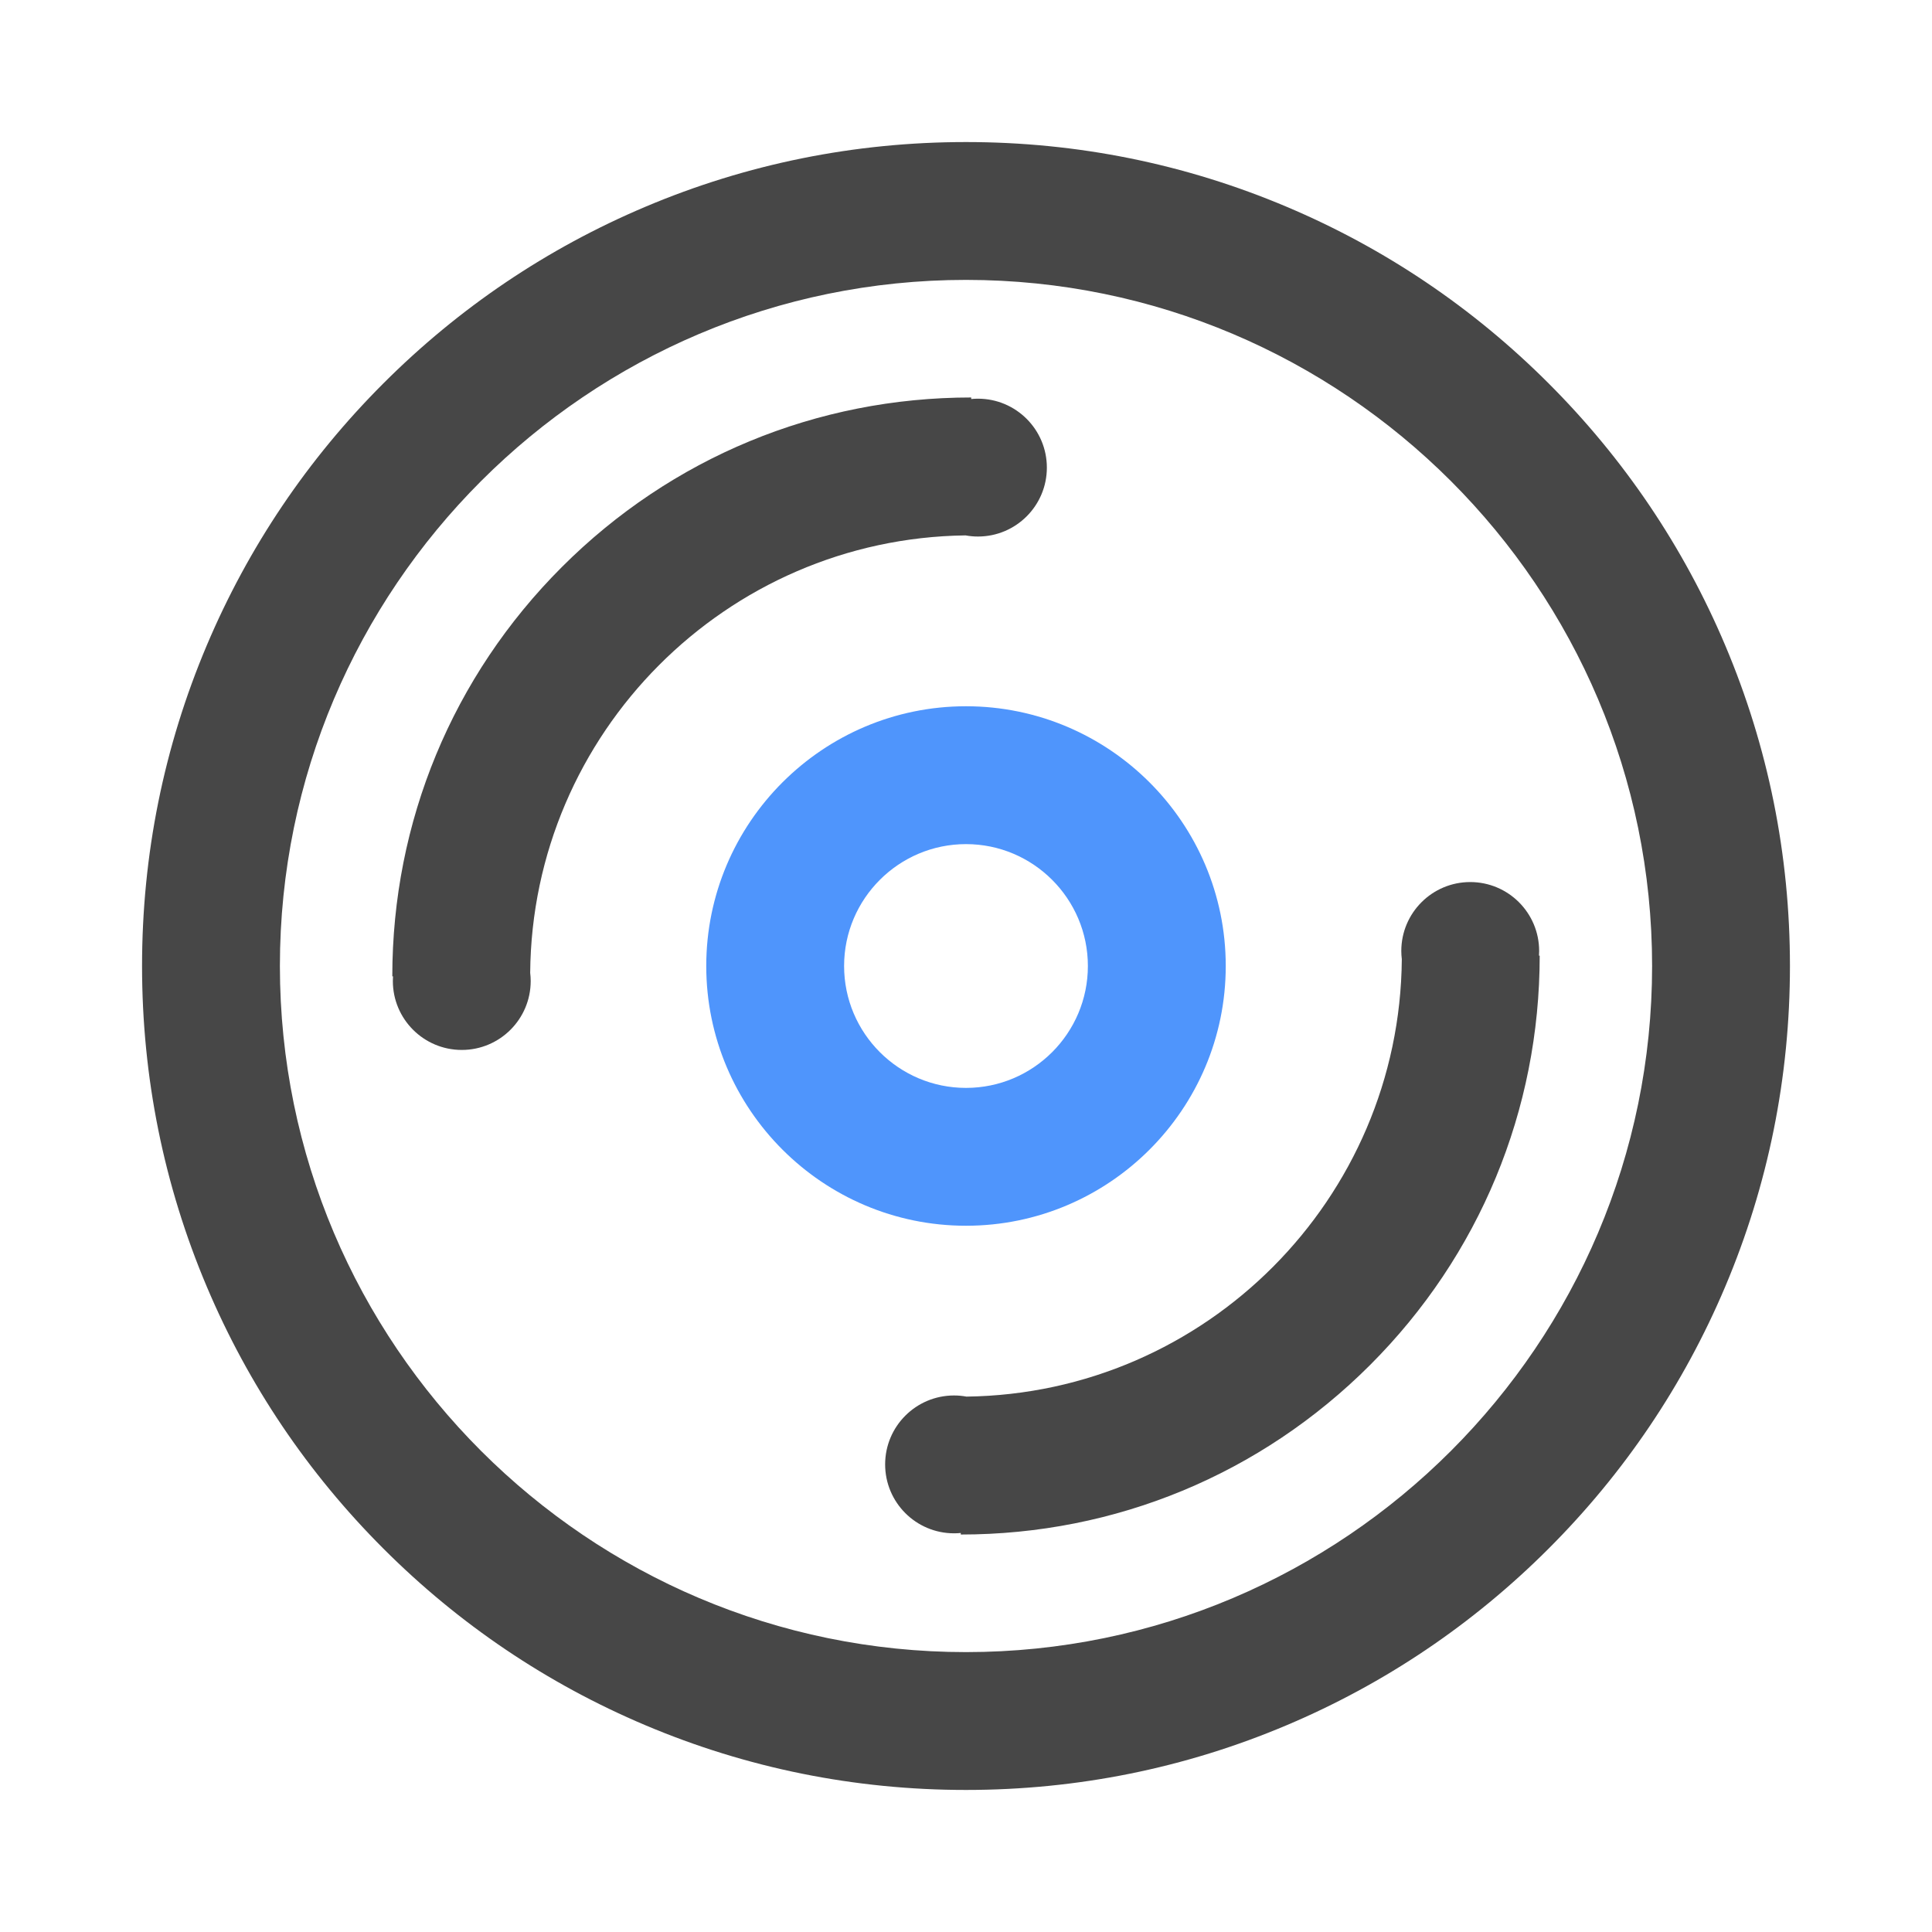 <?xml version="1.0" standalone="no"?><!DOCTYPE svg PUBLIC "-//W3C//DTD SVG 1.1//EN" "http://www.w3.org/Graphics/SVG/1.1/DTD/svg11.dtd"><svg t="1743484557797" class="icon" viewBox="0 0 1024 1024" version="1.1" xmlns="http://www.w3.org/2000/svg" p-id="2720" xmlns:xlink="http://www.w3.org/1999/xlink" width="200" height="200"><path d="M512 948.71c-58.94 0-116.14-11.55-170-34.33-52.01-22-98.71-53.48-138.8-93.58-40.1-40.1-71.58-86.8-93.58-138.8-22.78-53.86-34.33-111.06-34.33-170s11.55-116.13 34.33-170c22-52.01 53.48-98.71 93.58-138.8 40.1-40.1 86.79-71.58 138.8-93.58 53.86-22.78 111.06-34.33 170-34.33s116.13 11.55 170 34.33c52.01 22 98.71 53.48 138.8 93.58 40.1 40.1 71.58 86.79 93.58 138.8 22.78 53.86 34.33 111.06 34.33 170s-11.55 116.14-34.33 170c-22 52.01-53.48 98.71-93.58 138.8-40.09 40.09-86.79 71.58-138.8 93.58-53.86 22.78-111.06 34.33-170 34.33z m0-800.36c-200.52 0-363.65 163.13-363.65 363.65S311.48 875.65 512 875.65 875.65 712.52 875.65 512 712.52 148.35 512 148.35z" fill="#474747" p-id="2721"></path><path d="M512 649.67c-75.91 0-137.67-61.76-137.67-137.67S436.09 374.33 512 374.33 649.67 436.09 649.67 512 587.91 649.67 512 649.67z m0-202.27c-35.62 0-64.61 28.98-64.61 64.6s28.98 64.61 64.61 64.61 64.6-28.98 64.6-64.61-28.98-64.6-64.6-64.6z" fill="#4F95FC" p-id="2722"></path><path d="M518.33 211.31c-1.2 0-2.39 0.06-3.57 0.18v-0.82c-81.96 0-159.01 31.92-216.96 89.87-57.95 57.95-89.87 135.01-89.87 216.96h0.38c-0.05 0.81-0.09 1.63-0.09 2.46 0 20.18 16.36 36.53 36.53 36.53s36.53-16.36 36.53-36.53c0-1.47-0.1-2.93-0.27-4.35 1.02-127.03 103.85-230.23 230.74-231.84 2.13 0.39 4.33 0.6 6.58 0.6 20.18 0 36.53-16.36 36.53-36.53s-16.35-36.53-36.53-36.53zM505.67 812.69c1.2 0 2.39-0.06 3.57-0.18v0.82c81.96 0 159.01-31.92 216.96-89.87 57.95-57.95 89.87-135.01 89.87-216.96h-0.38c0.05-0.81 0.09-1.63 0.09-2.46 0-20.18-16.36-36.53-36.53-36.53s-36.53 16.36-36.53 36.53c0 1.47 0.1 2.93 0.27 4.35-1.02 127.03-103.85 230.23-230.74 231.84-2.13-0.39-4.33-0.6-6.58-0.6-20.18 0-36.53 16.36-36.53 36.53 0 20.18 16.35 36.53 36.53 36.53z" fill="#474747" p-id="2723"></path></svg>
